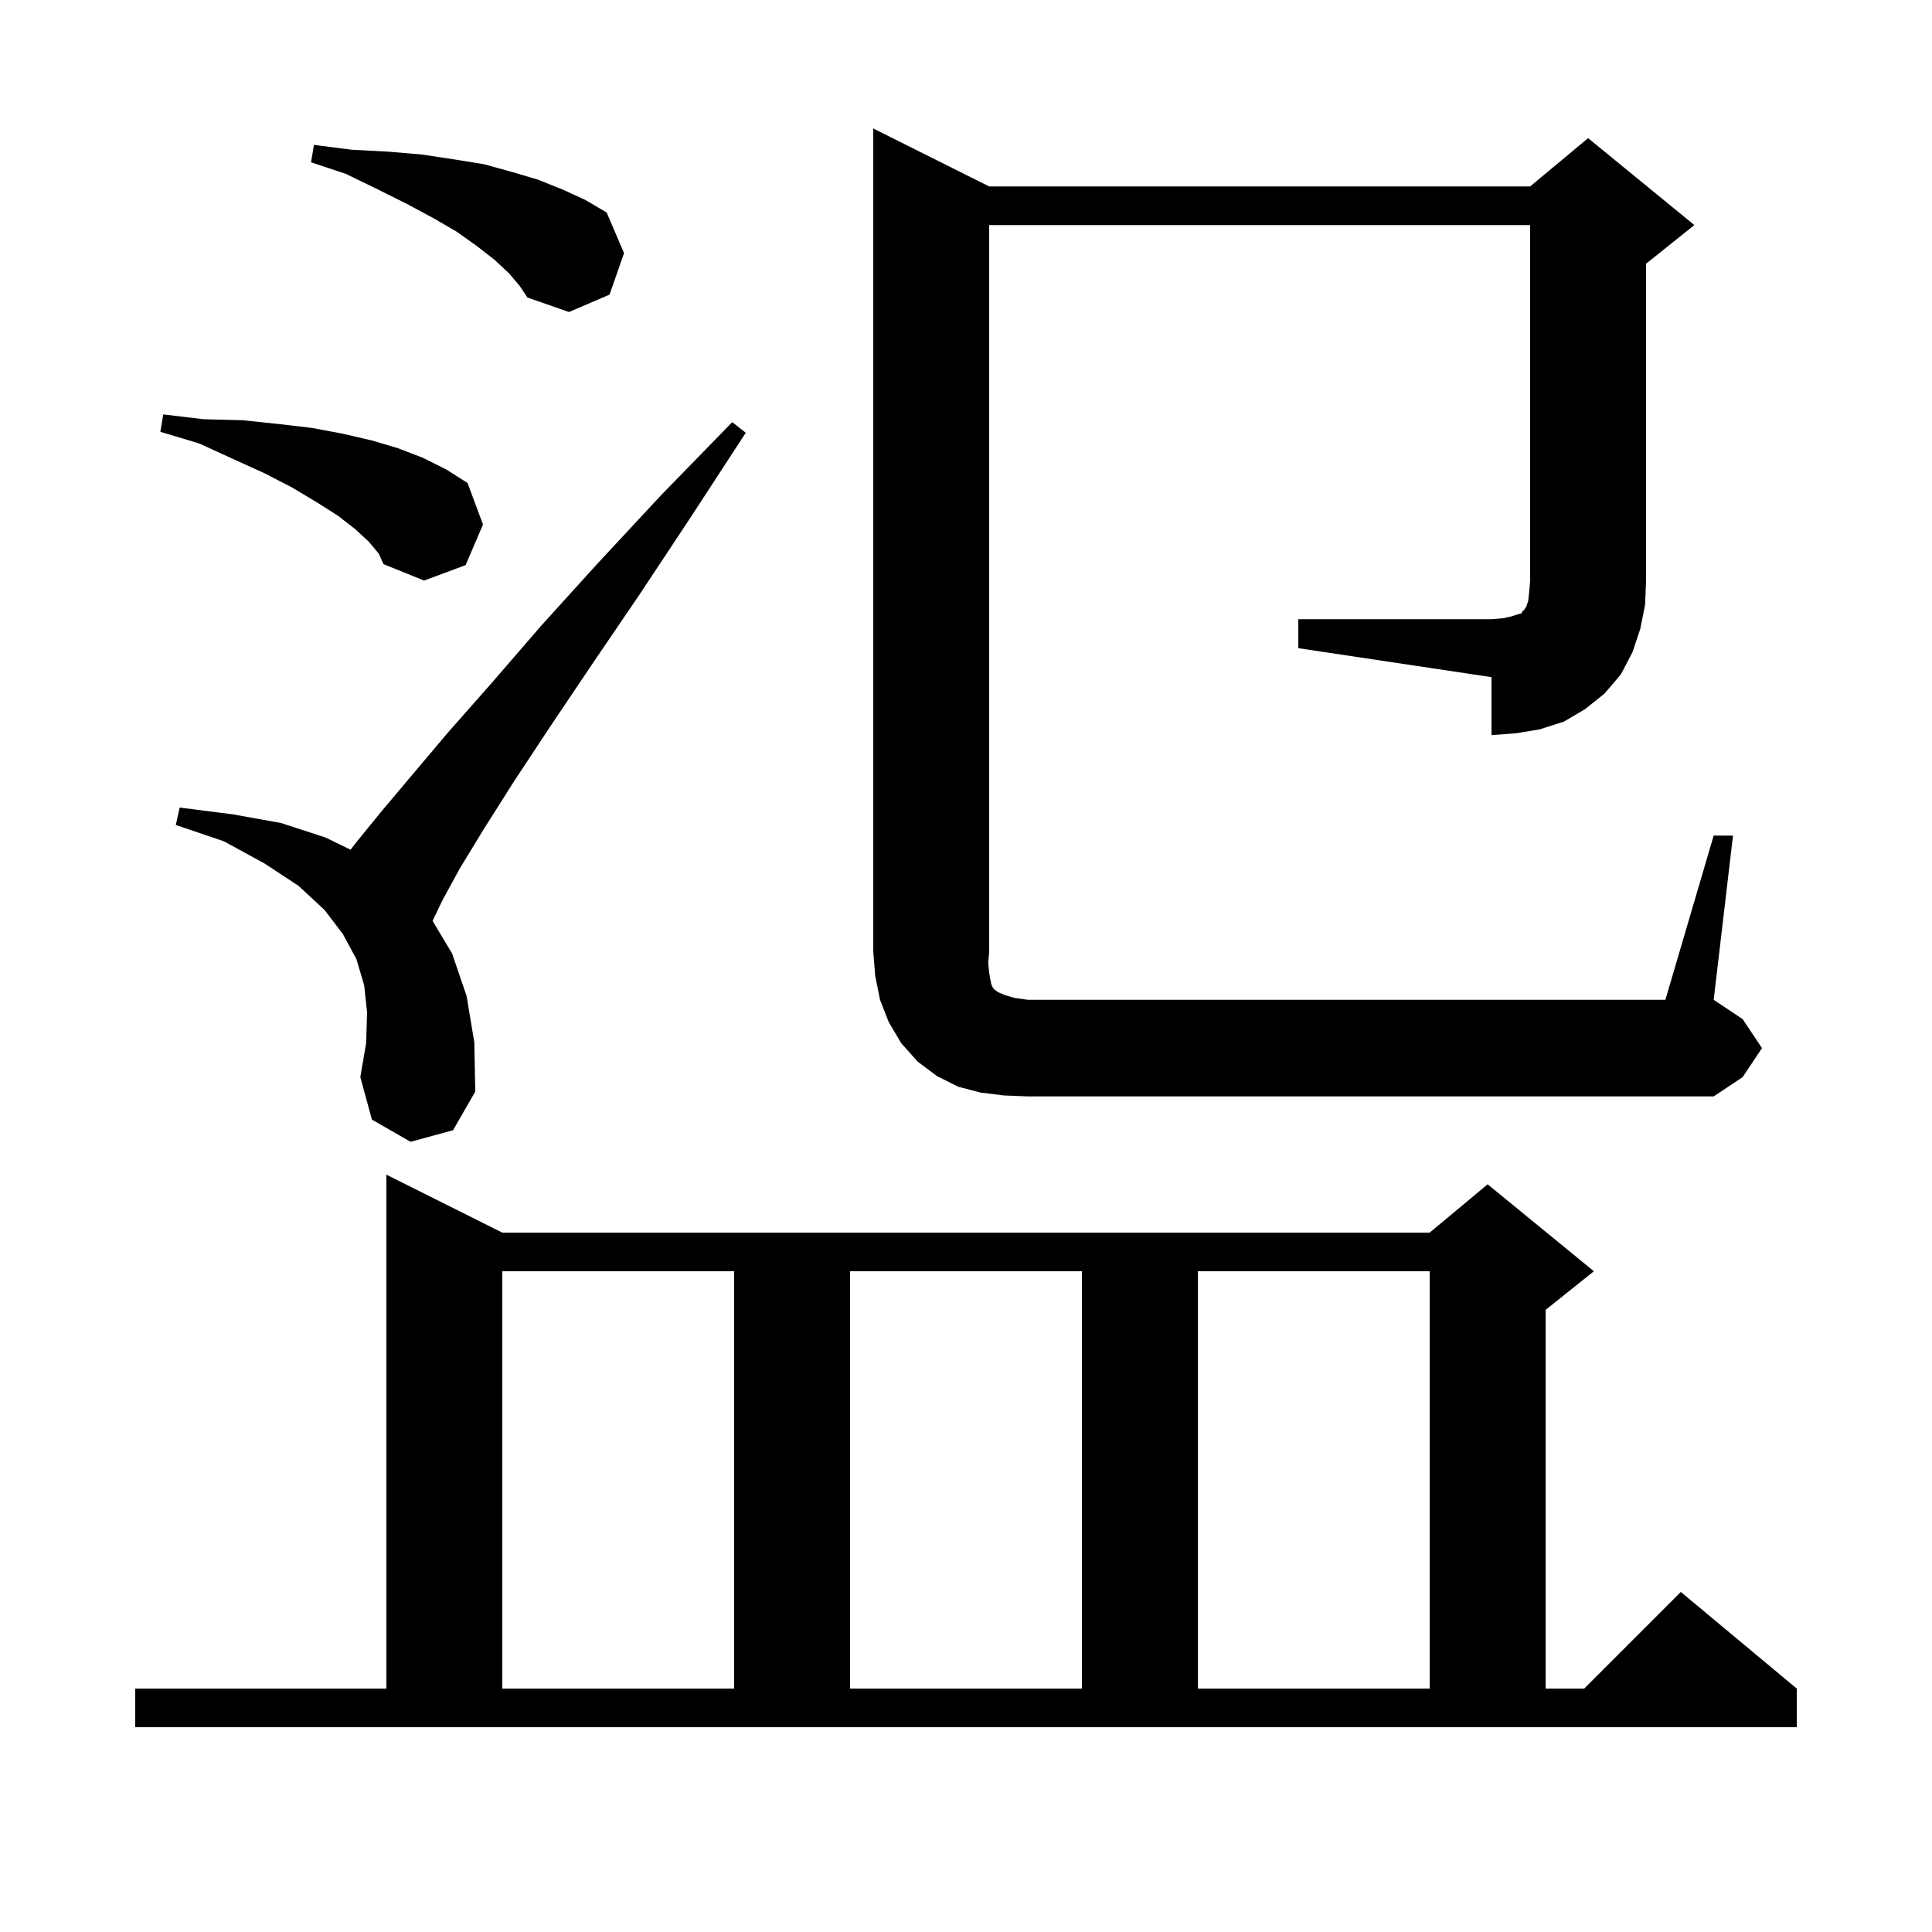 <svg xmlns="http://www.w3.org/2000/svg" xmlns:xlink="http://www.w3.org/1999/xlink" version="1.1" baseProfile="full" viewBox="0 0 200 200" width="200" height="200">
<g fill="black">
<path d="M 14.0 174.8 L 40.0 174.8 L 40.0 121.6 L 52.0 127.6 L 148.0 127.6 L 154.0 122.6 L 165.0 131.6 L 160.0 135.6 L 160.0 174.8 L 164.0 174.8 L 174.0 164.8 L 186.0 174.8 L 186.0 178.8 L 14.0 178.8 Z M 52.0 131.6 L 52.0 174.8 L 76.0 174.8 L 76.0 131.6 Z M 88.0 131.6 L 88.0 174.8 L 112.0 174.8 L 112.0 131.6 Z M 124.0 131.6 L 124.0 174.8 L 148.0 174.8 L 148.0 131.6 Z M 42.5 118.2 L 38.5 115.9 L 37.3 111.5 L 37.9 108.0 L 38.0 104.8 L 37.7 102.0 L 36.9 99.3 L 35.5 96.7 L 33.6 94.2 L 30.9 91.7 L 27.4 89.4 L 23.2 87.1 L 18.2 85.4 L 18.6 83.6 L 24.1 84.3 L 29.1 85.2 L 33.7 86.7 L 36.29 87.963 L 36.8 87.3 L 39.4 84.1 L 42.6 80.3 L 46.4 75.8 L 50.9 70.7 L 56.0 64.8 L 61.8 58.4 L 68.4 51.3 L 75.8 43.7 L 77.2 44.8 L 71.4 53.7 L 66.1 61.7 L 61.2 68.9 L 56.9 75.3 L 53.2 80.9 L 50.1 85.8 L 47.6 89.9 L 45.8 93.2 L 44.778 95.33 L 46.8 98.7 L 48.3 103.1 L 49.1 107.9 L 49.2 113.0 L 46.9 117.0 Z M 134.4 64.1 L 154.4 64.1 L 155.6 64.0 L 156.5 63.8 L 157.1 63.6 L 157.5 63.5 L 157.6 63.3 L 157.8 63.1 L 158.0 62.8 L 158.2 62.2 L 158.3 61.3 L 158.4 60.1 L 158.4 23.3 L 102.4 23.3 L 102.4 98.5 L 102.3 99.7 L 102.4 100.7 L 102.5 101.3 L 102.6 101.8 L 102.7 102.1 L 102.9 102.4 L 103.3 102.7 L 104.0 103.0 L 105.0 103.3 L 106.4 103.5 L 172.4 103.5 L 177.4 86.5 L 179.4 86.5 L 177.4 103.5 L 180.4 105.5 L 182.4 108.5 L 180.4 111.5 L 177.4 113.5 L 106.4 113.5 L 103.9 113.4 L 101.5 113.1 L 99.2 112.5 L 97.0 111.4 L 95.0 109.9 L 93.3 108.0 L 92.0 105.8 L 91.1 103.5 L 90.6 101.0 L 90.4 98.5 L 90.4 13.3 L 102.4 19.3 L 158.4 19.3 L 164.4 14.3 L 175.4 23.3 L 170.4 27.3 L 170.4 60.1 L 170.3 62.6 L 169.8 65.1 L 169.0 67.5 L 167.8 69.8 L 166.1 71.8 L 164.1 73.4 L 161.9 74.7 L 159.4 75.5 L 157.0 75.9 L 154.4 76.1 L 154.4 70.1 L 134.4 67.1 Z M 38.2 56.1 L 36.8 54.8 L 35.0 53.4 L 32.8 52.0 L 30.3 50.5 L 27.4 49.0 L 24.1 47.5 L 20.6 45.9 L 16.6 44.7 L 16.9 42.9 L 21.1 43.4 L 25.1 43.5 L 28.9 43.9 L 32.3 44.3 L 35.5 44.9 L 38.5 45.6 L 41.2 46.4 L 43.8 47.4 L 46.2 48.6 L 48.4 50.0 L 50.0 54.3 L 48.2 58.5 L 43.9 60.1 L 39.7 58.4 L 39.2 57.3 Z M 52.7 28.3 L 51.2 26.9 L 49.4 25.5 L 47.3 24.0 L 44.9 22.6 L 42.1 21.1 L 39.1 19.6 L 35.8 18.0 L 32.2 16.8 L 32.5 15.0 L 36.4 15.5 L 40.2 15.7 L 43.7 16.0 L 47.0 16.5 L 50.1 17.0 L 53.0 17.8 L 55.7 18.6 L 58.2 19.6 L 60.6 20.7 L 62.8 22.0 L 64.6 26.2 L 63.1 30.5 L 58.9 32.3 L 54.6 30.8 L 53.8 29.6 Z " />
</g>
</svg>
